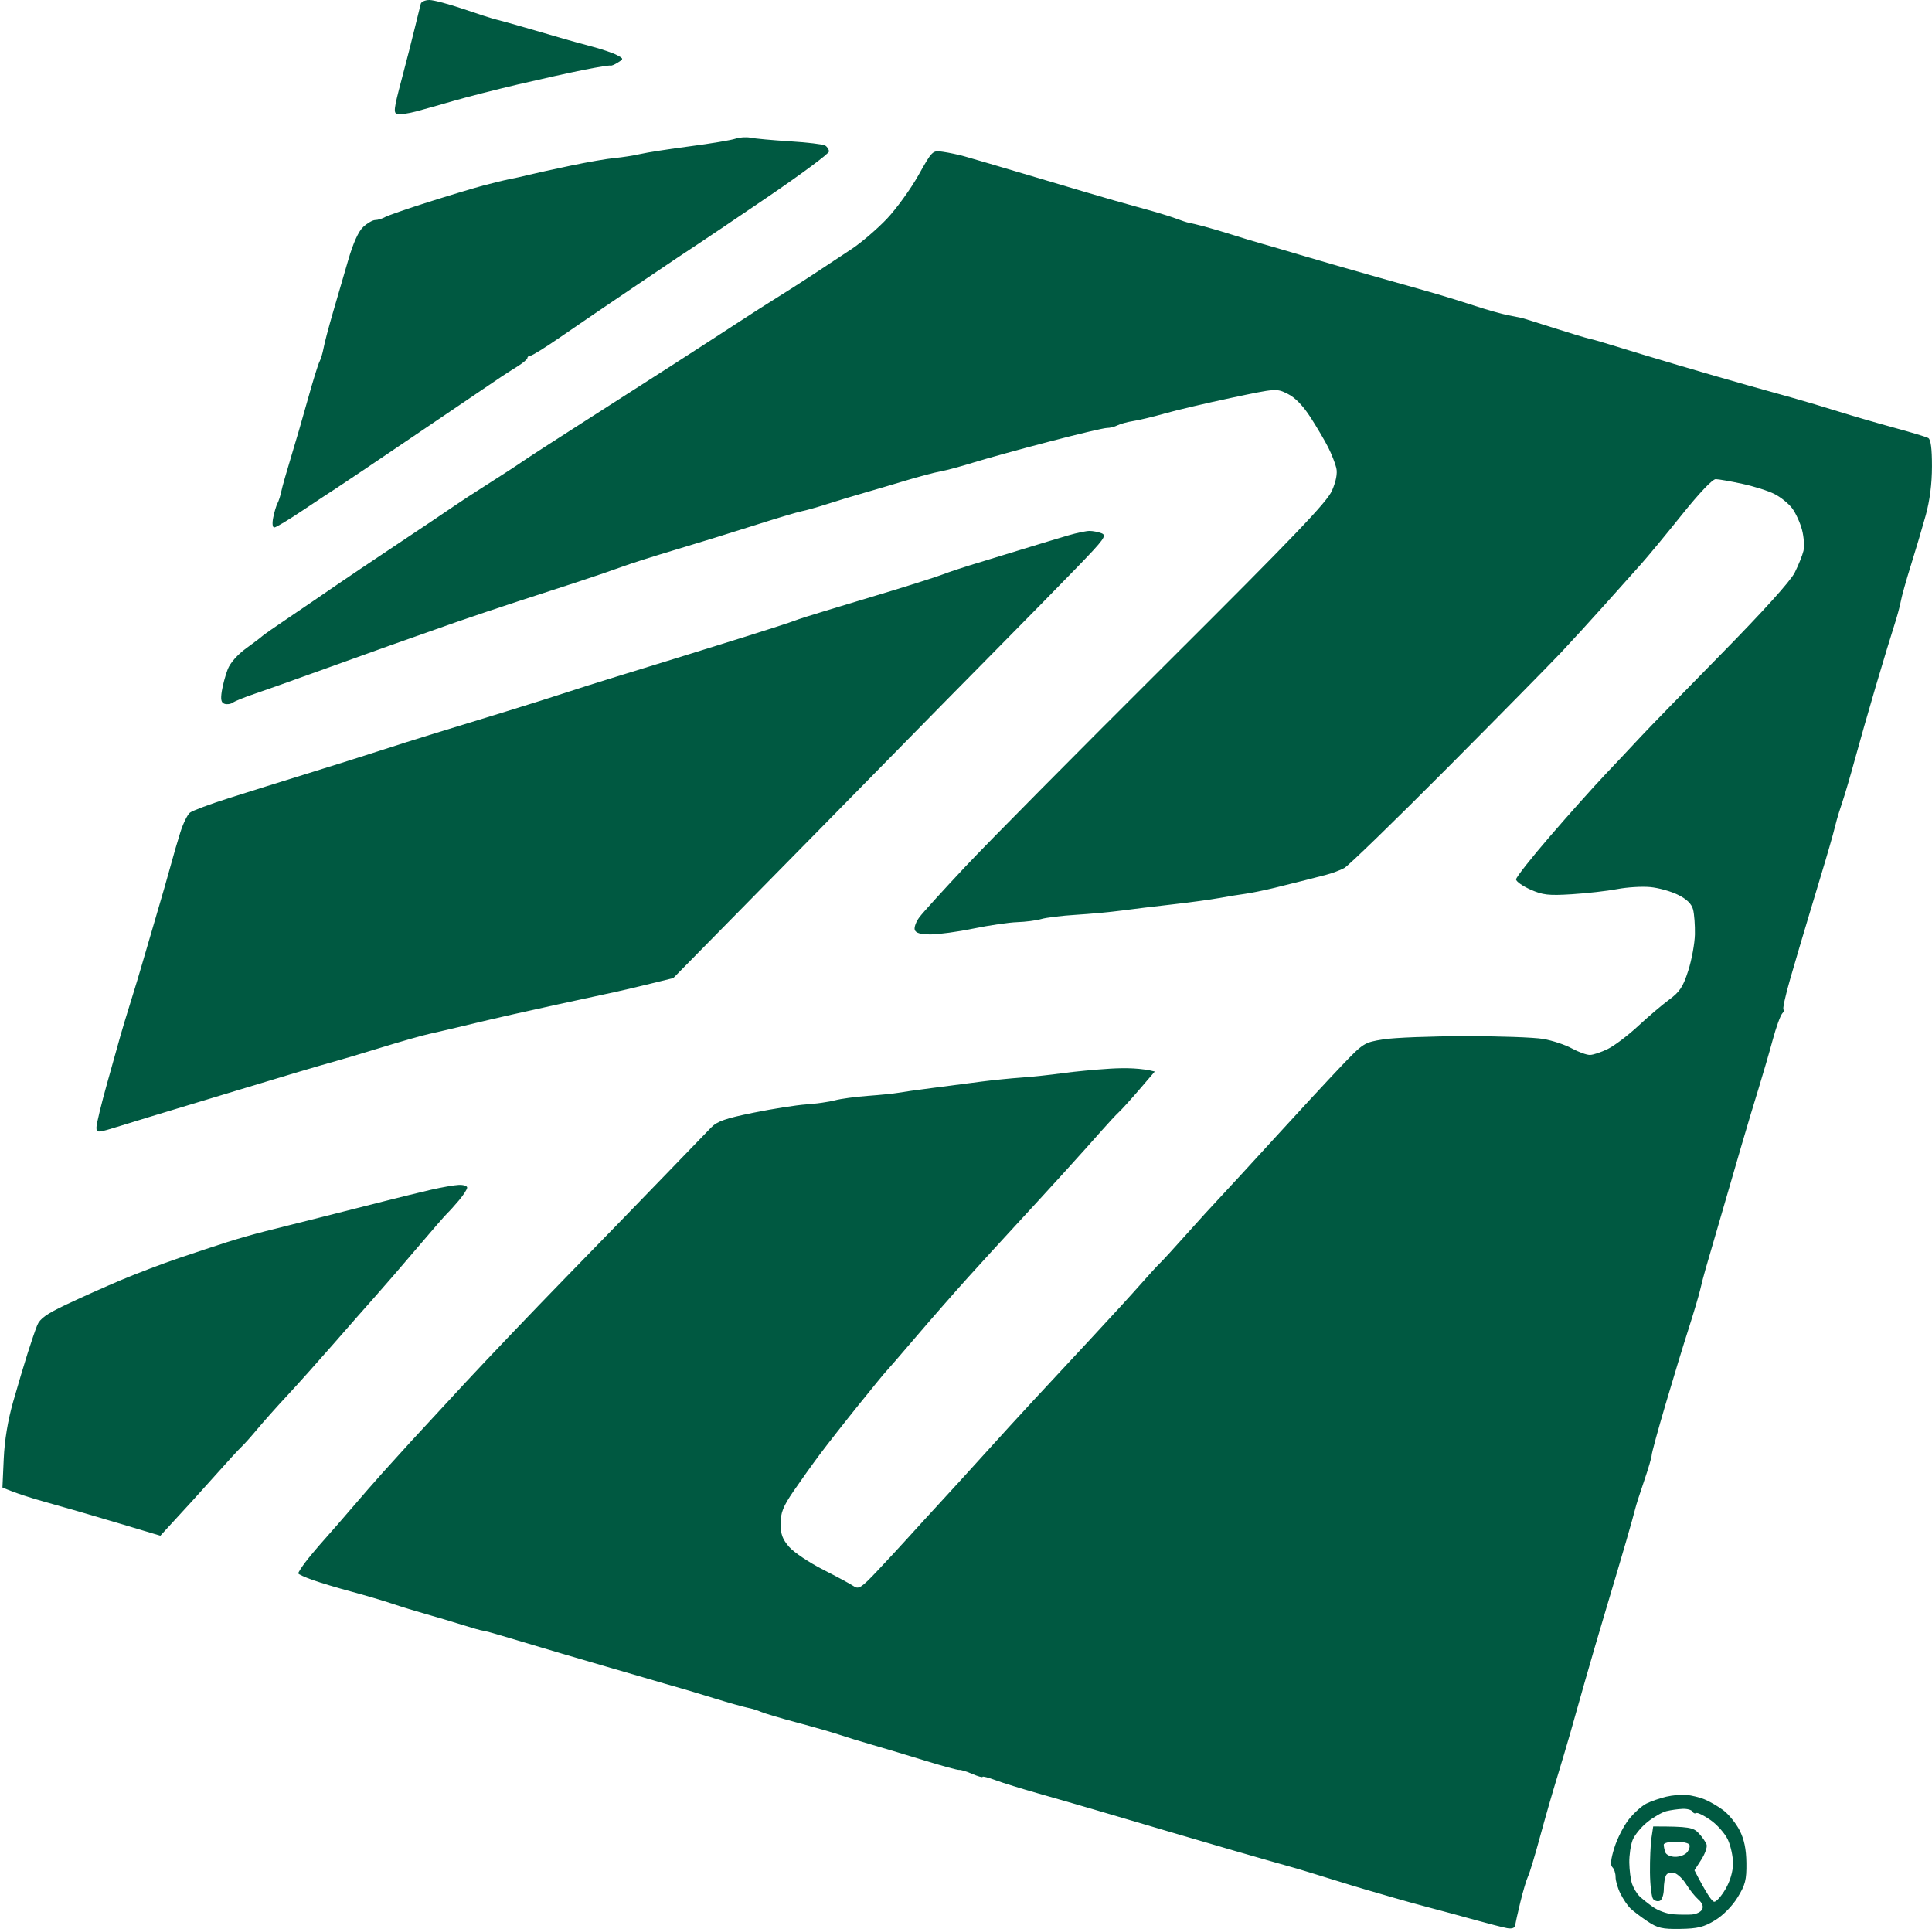 <svg xmlns="http://www.w3.org/2000/svg" viewBox="0 0 641 640" width="641" height="640">
	<style>
		tspan { white-space:pre }
		.shp0 { fill: #005941 } 
	</style>
	<path id="Path 0" fill-rule="evenodd" class="shp0" d="M142.48 0C143.86 0 148.94 1.35 153.75 2.99C158.56 4.64 163.4 6.19 164.5 6.44C165.6 6.69 170.55 8.07 175.5 9.51C180.45 10.96 185.85 12.53 187.5 13C189.15 13.48 193.2 14.59 196.5 15.47C199.8 16.35 203.5 17.62 204.73 18.29C206.93 19.48 206.93 19.52 204.98 20.75C203.89 21.44 202.79 21.89 202.53 21.75C202.28 21.61 198.34 22.24 193.78 23.15C189.23 24.06 179.42 26.23 172 27.97C164.57 29.71 154.9 32.18 150.5 33.46C146.1 34.74 140.47 36.32 138 36.98C135.52 37.64 132.78 38.03 131.89 37.84C130.47 37.54 130.63 36.2 133.21 26.5C134.82 20.45 136.83 12.57 137.69 9C138.55 5.42 139.41 1.94 139.6 1.25C139.79 0.56 141.09 0 142.48 0ZM249 45.68C250.38 45.97 256.22 46.51 262 46.87C267.77 47.23 273.06 47.86 273.75 48.26C274.44 48.67 275.02 49.56 275.04 50.25C275.06 50.94 265.82 57.8 254.5 65.5C243.17 73.2 232.84 80.17 231.53 81C230.22 81.82 221.35 87.76 211.83 94.2C202.3 100.63 190.56 108.62 185.75 111.95C180.94 115.28 176.55 118 176 118C175.45 118 175 118.34 174.99 118.75C174.99 119.16 173.54 120.4 171.78 121.5C170.01 122.6 167.55 124.17 166.31 125C165.06 125.82 152.78 134.15 139 143.5C125.22 152.85 112.87 161.17 111.54 162C110.22 162.82 105.28 166.09 100.56 169.25C95.85 172.41 91.55 175 91 175C90.41 175 90.26 173.68 90.64 171.75C90.99 169.96 91.63 167.82 92.06 167C92.49 166.17 93.07 164.38 93.34 163C93.62 161.62 95.02 156.67 96.45 152C97.89 147.32 100.44 138.55 102.12 132.5C103.8 126.45 105.55 120.82 105.99 120C106.44 119.17 107.05 117.15 107.35 115.5C107.65 113.85 109.01 108.67 110.37 104C111.74 99.32 114.03 91.45 115.47 86.5C117.2 80.55 118.93 76.74 120.55 75.25C121.9 74.01 123.67 73 124.5 73C125.32 73 126.79 72.56 127.75 72.02C128.71 71.49 135.12 69.26 142 67.08C148.87 64.9 157.2 62.39 160.5 61.51C163.8 60.64 167.62 59.71 169 59.45C170.38 59.2 173.3 58.55 175.5 58C177.7 57.46 184 56.07 189.5 54.92C195 53.76 201.52 52.64 204 52.42C206.47 52.19 210.3 51.59 212.5 51.08C214.7 50.57 222.12 49.42 229 48.52C235.87 47.62 242.62 46.49 244 46.01C245.38 45.54 247.62 45.39 249 45.68ZM312.93 50.37C314.9 50.65 318.07 51.33 320 51.87C321.92 52.42 325.75 53.53 328.5 54.34C331.25 55.15 336.87 56.82 341 58.04C345.12 59.26 353.45 61.73 359.5 63.54C365.55 65.35 374.1 67.8 378.5 68.98C382.9 70.15 388.07 71.72 390 72.45C391.92 73.18 393.95 73.85 394.5 73.92C395.05 74 397.3 74.54 399.5 75.12C401.7 75.7 405.97 76.97 409 77.93C412.02 78.9 416.3 80.19 418.5 80.8C420.7 81.41 427 83.26 432.5 84.9C438 86.54 449.02 89.72 457 91.96C464.97 94.19 473.97 96.75 477 97.63C480.02 98.51 485.65 100.26 489.5 101.52C493.35 102.79 498.3 104.18 500.5 104.61C502.7 105.05 504.72 105.45 505 105.51C505.27 105.56 510 107.04 515.5 108.8C521 110.56 526.4 112.18 527.5 112.41C528.6 112.63 532.42 113.74 536 114.87C539.57 115.99 548.8 118.78 556.5 121.06C564.2 123.34 574.55 126.34 579.5 127.72C584.45 129.1 591.42 131.05 595 132.05C598.57 133.05 605.32 135.06 610 136.53C614.67 137.99 623 140.41 628.5 141.91C634 143.4 639.06 144.93 639.75 145.31C640.6 145.78 641 148.78 640.99 154.75C640.99 160.49 640.27 166.08 638.91 171C637.77 175.12 635.57 182.55 634.01 187.5C632.46 192.45 630.94 197.85 630.65 199.5C630.35 201.15 629.37 204.75 628.47 207.5C627.57 210.25 624.84 219.25 622.4 227.5C619.97 235.75 616.82 246.77 615.4 252C613.98 257.22 612.13 263.52 611.29 266C610.46 268.47 609.61 271.17 609.41 272C609.22 272.82 608.63 275.07 608.1 277C607.57 278.92 606.47 282.75 605.65 285.5C604.84 288.25 602.54 295.9 600.54 302.5C598.55 309.1 595.58 319.11 593.96 324.75C592.33 330.39 591.34 334.98 591.75 334.96C592.16 334.93 591.97 335.49 591.33 336.21C590.69 336.92 589.26 340.87 588.15 345C587.04 349.12 584.94 356.32 583.5 361C582.05 365.67 579.55 374 577.95 379.5C576.35 385 573.21 395.8 570.97 403.5C568.73 411.2 566.44 419.07 565.88 421C565.32 422.92 564.5 426.07 564.06 428C563.61 429.92 561.87 435.77 560.19 441C558.51 446.22 555.08 457.47 552.57 466C550.06 474.52 548 482.06 548 482.75C548 483.44 546.88 487.26 545.51 491.25C544.14 495.24 542.81 499.4 542.55 500.5C542.29 501.6 540.98 506.32 539.62 511C538.27 515.67 535.27 525.8 532.96 533.5C530.65 541.2 527.42 552.22 525.79 558C524.16 563.77 521.99 571.42 520.98 575C519.96 578.57 517.95 585.32 516.52 590C515.08 594.67 512.56 603.45 510.92 609.5C509.28 615.55 507.51 621.4 506.98 622.5C506.45 623.6 505.31 627.42 504.44 631C503.57 634.57 502.78 638.1 502.68 638.83C502.56 639.67 501.59 639.99 500 639.7C498.62 639.44 493.9 638.23 489.5 637.01C485.1 635.78 478.35 633.95 474.5 632.95C470.65 631.94 465.02 630.38 462 629.49C458.97 628.59 455.15 627.48 453.5 627.02C451.85 626.56 446.67 624.99 442 623.53C437.32 622.07 432.15 620.48 430.5 620C428.85 619.52 424.35 618.25 420.5 617.17C416.65 616.1 404.05 612.44 392.5 609.04C380.95 605.64 367.67 601.73 363 600.35C358.32 598.97 350 596.57 344.5 595.01C339 593.46 332.59 591.47 330.25 590.59C327.91 589.72 326 589.22 326 589.5C326 589.77 324.42 589.32 322.5 588.5C320.57 587.67 318.66 587.09 318.25 587.2C317.84 587.3 312.77 585.93 307 584.15C301.22 582.37 293.35 580.01 289.5 578.9C285.65 577.79 280.7 576.28 278.5 575.53C276.3 574.78 270 572.97 264.5 571.5C259 570.04 253.6 568.43 252.5 567.94C251.4 567.44 249.37 566.82 248 566.56C246.63 566.29 241.67 564.89 237 563.45C232.32 562 227.15 560.45 225.5 559.99C223.85 559.54 218.45 557.97 213.5 556.51C208.55 555.06 203.15 553.48 201.5 553.02C199.85 552.56 193.1 550.58 186.5 548.63C179.9 546.69 171.46 544.17 167.75 543.05C164.04 541.92 160.66 541 160.25 541C159.84 541 156.8 540.15 153.5 539.11C150.2 538.07 144.8 536.46 141.5 535.54C138.2 534.62 133.02 533.03 130 532.01C126.97 531 120.9 529.2 116.5 528.02C112.1 526.85 106.36 525.12 103.73 524.19C101.11 523.26 98.96 522.27 98.95 522C98.94 521.72 99.93 520.15 101.15 518.5C102.38 516.85 105.21 513.46 107.44 510.97C109.67 508.48 113.97 503.54 117 500C120.02 496.46 124.52 491.3 127 488.54C129.47 485.79 133.56 481.27 136.08 478.52C138.6 475.76 146.93 466.75 154.58 458.51C162.24 450.27 177.06 434.74 187.52 424.01C197.99 413.28 212.61 398.22 220.02 390.54C227.44 382.86 234.61 375.44 235.97 374.04C237.94 372.01 240.77 371.03 249.97 369.16C256.31 367.87 264.2 366.63 267.5 366.4C270.8 366.18 275.07 365.57 277 365.05C278.92 364.53 283.87 363.86 288 363.56C292.12 363.26 296.63 362.8 298 362.55C299.37 362.29 304.55 361.56 309.5 360.93C314.45 360.29 321.65 359.36 325.5 358.85C329.35 358.35 335.42 357.74 339 357.49C342.57 357.24 348.65 356.59 352.5 356.05C356.35 355.51 363.55 354.83 368.5 354.53C373.45 354.24 378.77 354.34 383.14 355.5L377.99 361.5C375.16 364.8 372.09 368.18 371.17 369.02C370.25 369.86 367.74 372.56 365.58 375.02C363.43 377.48 357.8 383.75 353.08 388.95C348.36 394.14 341.12 402.04 337 406.49C332.88 410.95 325.86 418.62 321.4 423.55C316.95 428.47 309.08 437.45 303.92 443.5C298.76 449.55 294.28 454.72 293.97 455C293.66 455.27 289.6 460.22 284.95 466C280.3 471.77 274.48 479.2 272.01 482.5C269.54 485.8 265.61 491.31 263.26 494.75C259.8 499.82 259 501.85 259 505.5C259 509.03 259.62 510.7 261.86 513.25C263.43 515.04 268.49 518.42 273.11 520.77C277.72 523.11 282.3 525.59 283.29 526.27C284.85 527.34 285.8 526.74 290.79 521.48C293.93 518.16 298.72 512.99 301.44 509.98C304.16 506.96 308.89 501.8 311.94 498.49C315 495.19 321.55 488 326.5 482.52C331.45 477.04 338.87 468.91 343 464.47C347.12 460.02 355.71 450.79 362.09 443.94C368.46 437.1 375.85 429.02 378.5 426C381.16 422.97 384.05 419.82 384.92 419C385.79 418.17 389.71 413.9 393.63 409.5C397.55 405.1 402.5 399.67 404.63 397.43C406.76 395.19 415.02 386.2 423 377.46C430.97 368.72 440.87 358.03 445 353.7C452.36 345.99 452.62 345.83 459 344.82C462.57 344.25 474.72 343.78 486 343.76C497.27 343.74 508.97 344.16 512 344.68C515.02 345.2 519.3 346.61 521.5 347.82C523.7 349.02 526.4 350 527.5 349.99C528.6 349.98 531.3 349.07 533.5 347.98C535.7 346.88 540.2 343.47 543.5 340.4C546.8 337.33 551.42 333.4 553.78 331.66C557.33 329.04 558.41 327.4 560.14 322C561.28 318.42 562.27 313.02 562.34 310C562.4 306.97 562.13 303.26 561.73 301.75C561.23 299.86 559.67 298.33 556.75 296.88C554.41 295.71 550.25 294.55 547.5 294.3C544.75 294.04 539.8 294.35 536.5 294.98C533.2 295.61 526.45 296.37 521.5 296.68C513.74 297.16 511.85 296.94 507.75 295.12C505.14 293.95 503 292.44 503 291.75C502.99 291.06 508.06 284.63 514.25 277.46C520.44 270.28 528.68 261.06 532.57 256.96C536.47 252.85 541.73 247.25 544.28 244.5C546.83 241.75 558.87 229.38 571.05 217C584.91 202.9 594.02 192.82 595.44 190C596.69 187.52 598 184.26 598.36 182.75C598.71 181.24 598.49 178.09 597.87 175.75C597.25 173.41 595.79 170.22 594.62 168.65C593.46 167.08 590.81 164.94 588.75 163.9C586.69 162.85 581.85 161.32 578 160.5C574.15 159.67 570.21 158.98 569.25 158.96C568.19 158.94 563.78 163.58 558.07 170.71C552.88 177.19 546.81 184.54 544.57 187.04C542.33 189.54 536.9 195.61 532.5 200.54C528.1 205.47 521.57 212.6 518 216.4C514.42 220.2 497.32 237.56 480 254.98C462.67 272.4 447.37 287.25 446 287.99C444.62 288.73 441.92 289.74 440 290.23C438.07 290.73 434.92 291.54 433 292.03C431.07 292.53 426.57 293.65 423 294.52C419.42 295.39 414.92 296.31 413 296.56C411.07 296.81 407.25 297.43 404.5 297.94C401.75 298.45 394.77 299.4 389 300.05C383.22 300.7 375.57 301.63 372 302.11C368.42 302.59 361.67 303.21 357 303.5C352.32 303.79 347.15 304.42 345.5 304.9C343.85 305.39 340.25 305.85 337.5 305.94C334.75 306.03 328.22 306.98 323 308.06C317.77 309.14 311.36 310.01 308.75 310.01C305.42 310 303.85 309.55 303.5 308.5C303.22 307.67 303.94 305.76 305.08 304.25C306.22 302.74 313.07 295.2 320.3 287.5C327.52 279.8 357.38 249.65 386.66 220.5C429.7 177.63 440.27 166.59 441.94 162.75C443.28 159.66 443.78 157.04 443.36 155.25C443.01 153.74 441.81 150.7 440.71 148.5C439.61 146.3 436.96 141.8 434.84 138.5C432.29 134.55 429.69 131.87 427.23 130.66C423.52 128.82 423.43 128.83 408.5 131.99C400.25 133.74 390.35 136.07 386.5 137.16C382.65 138.26 377.92 139.39 376 139.68C374.07 139.98 371.71 140.62 370.75 141.11C369.79 141.6 368.21 141.99 367.25 141.98C366.29 141.97 357.62 144.02 348 146.54C338.37 149.05 327.12 152.16 323 153.44C318.87 154.73 313.92 156.06 312 156.4C310.07 156.74 304.9 158.11 300.5 159.44C296.1 160.77 289.8 162.63 286.5 163.57C283.2 164.51 277.8 166.14 274.5 167.21C271.2 168.27 267.37 169.35 266 169.61C264.62 169.87 257.42 172.02 250 174.39C242.57 176.76 230.87 180.37 224 182.42C217.12 184.47 209.25 186.97 206.5 187.99C203.75 189 197.22 191.24 192 192.95C186.77 194.66 177.77 197.59 172 199.46C166.22 201.34 157 204.44 151.5 206.35C146 208.27 135.87 211.84 129 214.28C122.12 216.73 110.65 220.85 103.5 223.43C96.35 226.02 87.8 229.05 84.5 230.17C81.2 231.28 77.94 232.6 77.25 233.1C76.56 233.59 75.32 233.77 74.5 233.5C73.37 233.12 73.15 232.08 73.6 229.25C73.93 227.19 74.82 223.92 75.57 222C76.4 219.89 78.84 217.13 81.72 215.05C84.35 213.15 86.72 211.35 87 211.05C87.27 210.75 91.5 207.8 96.4 204.5C101.29 201.2 107.82 196.75 110.9 194.61C113.98 192.48 123.47 186.09 132 180.42C140.52 174.75 148.85 169.16 150.5 168C152.15 166.84 157.32 163.46 162 160.5C166.67 157.54 171.85 154.17 173.5 153.01C175.15 151.86 183.47 146.46 192 141.02C200.52 135.58 214.36 126.72 222.75 121.32C231.14 115.92 241.27 109.36 245.25 106.75C249.24 104.14 254.75 100.62 257.5 98.92C260.25 97.23 265.7 93.74 269.61 91.17C273.53 88.6 279.38 84.73 282.61 82.58C285.85 80.42 291.09 75.92 294.26 72.58C297.42 69.23 302.12 62.75 304.69 58.18C309.37 49.85 309.37 49.85 312.93 50.37ZM361.5 176.14C362.6 176.14 364.4 176.5 365.5 176.93C367.27 177.64 366.37 178.89 357.5 188.06C352 193.75 340.07 205.9 331 215.07C321.92 224.24 306.4 240.02 296.5 250.12C286.6 260.23 266.1 281.1 223.37 324.5L215.94 326.32C211.85 327.32 206.7 328.54 204.5 329.02C202.3 329.51 193.3 331.46 184.5 333.35C175.7 335.25 163.55 338 157.5 339.47C151.45 340.93 144.7 342.52 142.5 342.99C140.3 343.46 133.1 345.5 126.5 347.53C119.9 349.56 113.15 351.58 111.5 352.01C109.85 352.45 103.77 354.21 98 355.93C92.22 357.65 83.22 360.36 78 361.96C72.77 363.56 64 366.21 58.5 367.86C53 369.51 44.79 372.02 40.25 373.43C32.19 375.94 32 375.95 32 374C32 372.9 33.61 366.26 35.58 359.25C37.55 352.24 39.54 345.15 39.99 343.5C40.45 341.85 42.01 336.67 43.47 332C44.93 327.32 46.5 322.15 46.95 320.5C47.41 318.85 49.45 311.88 51.49 305C53.53 298.13 55.86 290.02 56.67 287C57.48 283.97 58.89 279.1 59.82 276.17C60.74 273.24 62.17 270.3 63 269.63C63.82 268.96 69.67 266.78 76 264.77C82.32 262.76 94.25 259.03 102.5 256.48C110.75 253.93 121.32 250.59 126 249.06C130.67 247.53 139 244.9 144.5 243.22C150 241.54 160.57 238.3 168 236.01C175.42 233.73 183.97 231.03 187 230.02C190.02 229 197.9 226.51 204.5 224.48C211.1 222.44 220.1 219.67 224.5 218.32C228.9 216.96 239.02 213.81 247 211.32C254.97 208.83 262.4 206.42 263.5 205.97C264.6 205.52 269.32 204.01 274 202.61C278.67 201.21 288.57 198.22 296 195.96C303.42 193.7 311.07 191.24 313 190.5C314.92 189.76 318.75 188.48 321.5 187.64C324.25 186.81 331.67 184.54 338 182.59C344.32 180.65 351.75 178.4 354.5 177.6C357.25 176.8 360.4 176.14 361.5 176.14ZM152.25 393.11C153.76 393.05 155 393.45 155 394C155 394.55 153.77 396.46 152.26 398.25C150.75 400.04 149.02 401.95 148.42 402.5C147.82 403.05 143.31 408.22 138.41 414C133.52 419.77 127.26 427.02 124.5 430.1C121.75 433.18 115.45 440.34 110.5 446.02C105.55 451.69 98.74 459.3 95.37 462.92C91.99 466.54 87.55 471.52 85.48 474C83.42 476.47 81.01 479.18 80.12 480C79.23 480.83 75.3 485.1 71.4 489.5C67.49 493.9 61.8 500.2 53.2 509.5L38.85 505.21C30.96 502.85 20.45 499.8 15.5 498.44C10.55 497.08 5.22 495.41 0.81 493.5L1.24 484C1.52 477.78 2.6 471.22 4.38 465C5.87 459.77 8.02 452.57 9.15 449C10.28 445.42 11.72 441.22 12.35 439.66C13.24 437.47 15.46 435.89 22 432.8C26.67 430.58 34.77 426.96 40 424.75C45.22 422.54 54 419.2 59.5 417.34C65 415.48 72.2 413.1 75.5 412.05C78.8 410.99 84.42 409.39 88 408.49C91.57 407.59 99.9 405.5 106.5 403.84C113.1 402.18 122.55 399.79 127.5 398.52C132.45 397.26 139.42 395.55 143 394.72C146.57 393.9 150.74 393.17 152.25 393.11ZM559.5 595.48C561.15 595.63 563.85 596.29 565.5 596.95C567.15 597.61 569.96 599.24 571.75 600.57C573.54 601.91 575.97 604.91 577.17 607.25C578.69 610.25 579.36 613.44 579.42 618.07C579.49 623.7 579.07 625.33 576.5 629.5C574.71 632.41 571.69 635.47 569 637.1C565.3 639.35 563.25 639.86 557.5 639.95C551.45 640.05 549.96 639.69 546.5 637.37C544.3 635.89 541.77 633.96 540.88 633.09C539.98 632.21 538.52 630.04 537.63 628.25C536.73 626.46 536.01 623.99 536.02 622.75C536.03 621.51 535.55 620.05 534.97 619.5C534.22 618.8 534.41 616.87 535.62 613C536.56 609.97 538.72 605.75 540.41 603.61C542.11 601.47 544.74 599.11 546.25 598.36C547.76 597.61 550.69 596.6 552.75 596.1C554.81 595.61 557.85 595.33 559.5 595.48ZM546.56 604.5C544.5 606.15 542.3 608.85 541.66 610.5C541.02 612.15 540.53 615.52 540.57 618C540.61 620.47 541.02 623.62 541.48 625C541.95 626.37 543.04 628.21 543.91 629.07C544.79 629.94 546.85 631.58 548.5 632.73C550.15 633.88 553.07 634.94 555 635.09C556.92 635.24 559.74 635.28 561.25 635.18C562.76 635.08 564.34 634.31 564.75 633.47C565.23 632.49 564.78 631.33 563.5 630.21C562.4 629.26 560.6 627.01 559.5 625.22C558.4 623.42 556.6 621.7 555.5 621.39C554.34 621.06 553.19 621.38 552.77 622.16C552.36 622.9 552.02 624.96 552.02 626.75C552.01 628.54 551.44 630.27 550.75 630.61C550.06 630.94 549.05 630.69 548.5 630.06C547.95 629.42 547.47 625.44 547.43 621.2C547.39 616.96 547.62 611.8 547.93 609.73L548.5 605.96C560.48 605.95 561.83 606.31 563.62 608.22C564.79 609.48 565.96 611.17 566.22 612C566.48 612.82 565.68 615.07 564.44 617L562.19 620.5C566.31 628.54 568.06 630.9 568.75 630.94C569.44 630.97 571.12 629.09 572.48 626.75C574.04 624.07 574.96 620.93 574.98 618.25C574.99 615.91 574.21 612.34 573.25 610.3C572.29 608.27 569.7 605.35 567.5 603.82C565.3 602.28 563.16 601.25 562.75 601.52C562.34 601.78 561.77 601.55 561.5 601C561.22 600.45 559.76 600.05 558.25 600.12C556.74 600.18 554.33 600.52 552.9 600.87C551.47 601.22 548.62 602.85 546.56 604.5ZM552.5 614.5C552.78 615.33 554.23 616.02 555.75 616.04C557.26 616.07 559.06 615.39 559.75 614.54C560.44 613.7 560.77 612.55 560.5 612C560.22 611.45 558.2 611 556 611C553.8 611 552 611.45 552 612C552 612.55 552.22 613.67 552.5 614.5Z" />
</svg>
